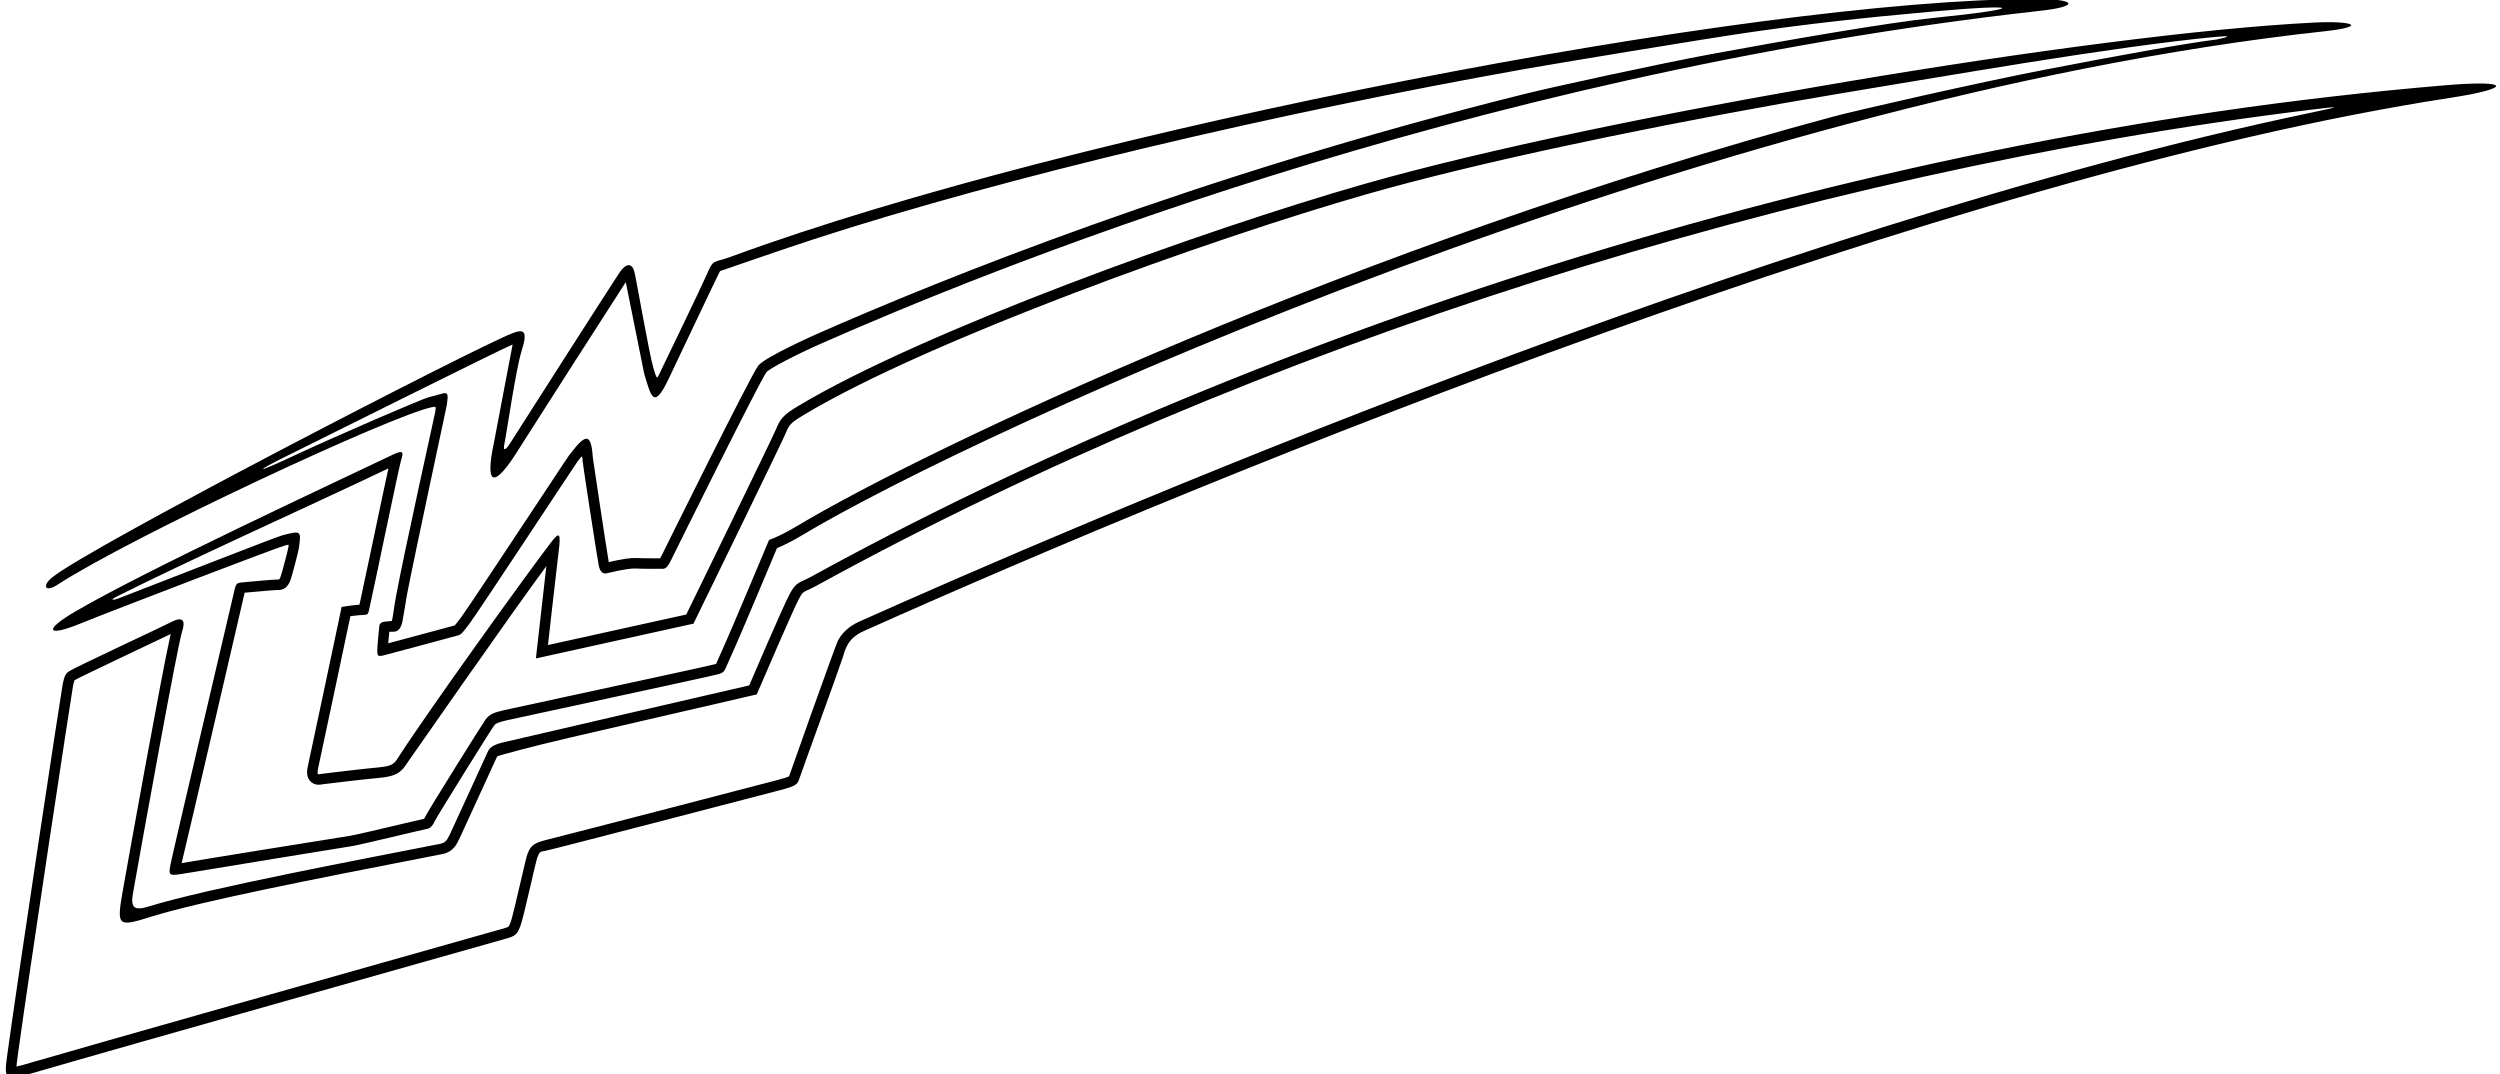 <?xml version="1.0" encoding="UTF-8"?>
<svg xmlns="http://www.w3.org/2000/svg" xmlns:xlink="http://www.w3.org/1999/xlink" width="477pt" height="205pt" viewBox="0 0 477 205" version="1.1">
<g id="surface1">
<path style=" stroke:none;fill-rule:nonzero;fill:rgb(0%,0%,0%);fill-opacity:1;" d="M 10.902 111.605 C 25.125 102.375 74.5 79.375 82.32 77.711 C 83.273 77.508 83.184 77.562 83.043 78.57 C 82.957 79.172 77.305 104.406 75.539 113.883 C 75.176 115.832 74.961 117.879 74.77 118.488 C 74.77 118.488 73.223 118.578 72.949 118.715 C 72.672 118.848 72.402 119.051 72.379 119.418 C 72.312 120.438 71.918 123.309 72 124.5 C 72.043 125.102 72.148 125.277 73.066 125.078 C 73.227 125.043 86.75 121.438 87.488 121.207 C 88.004 121.047 88.32 120.664 89.551 119.031 C 91.172 116.887 109.68 88.746 110.141 88.137 C 111.27 86.648 111.051 86.875 111.18 88.117 C 111.301 89.246 113.992 106.75 114.258 107.996 C 114.48 109.043 115.02 109.453 115.559 109.426 C 115.664 109.422 119.75 108.387 121.25 108.473 C 122.75 108.559 125.953 108.516 126.184 108.527 C 126.867 108.57 127.262 108.461 128.051 106.852 C 129.117 104.664 145.098 72.441 146.25 71 C 146.75 70.375 151.57 67.805 156.852 65.477 C 186.199 52.531 278.574 14.383 389.445 2.043 C 396.703 1.234 396.375 -0.195 388.375 -0.195 C 334.625 -0.195 205 24.875 139.605 48.93 C 135.902 50.289 136.195 49.242 134.727 52.645 C 133.68 55.055 126.711 69.453 126.27 70.371 C 125.25 72.5 125.426 72.629 124.68 70.254 C 123.93 67.879 121.422 53.379 121.047 51.879 C 120.672 50.379 119.625 49.875 118.125 52.125 C 116.625 54.375 98.102 83.324 97.375 84.5 C 96.648 85.676 95.859 86.434 96.25 84.625 C 96.641 82.816 98.434 70.375 99.527 66.945 C 100.75 63.125 100.008 62.699 97.684 63.613 C 90.477 66.441 16.727 104.496 9.871 110.242 C 7.98 111.828 8.668 113.055 10.902 111.605 Z M 54.645 87.039 C 64.203 82.324 94.773 67.027 97.809 65.727 C 97.754 65.91 94.398 83.715 94.293 84.203 C 92.297 93.469 94.566 92.859 99.078 85.551 C 99.785 84.398 116.355 58.504 119.398 53.828 C 119.598 54.855 122.918 71.328 122.918 71.328 C 124.266 75.684 124.691 78.488 127.781 71.859 C 127.781 71.859 137.188 51.988 137.379 51.73 C 137.504 51.68 149.996 47.355 155.328 45.625 C 192.297 33.621 243.801 21.559 291.102 13.137 C 295.699 12.316 325.469 7.363 334.07 6.133 C 344.512 4.633 354.492 3.48 368.586 2.215 C 386.336 0.621 386.496 1.633 369.07 3.406 C 360.191 4.309 341.234 7.609 326.672 10.293 C 316.949 12.082 296.414 16.555 290.93 17.922 C 228.371 33.484 179.203 53.43 156.043 63.645 C 155.941 63.688 146.027 68.074 144.688 69.75 C 143.277 71.516 126.418 105.633 126.254 105.973 C 126.125 106.234 126.031 106.402 125.961 106.527 C 125.824 106.527 125.648 106.527 125.359 106.527 C 124.316 106.527 122.375 106.531 121.367 106.477 C 120.379 106.418 118.789 106.652 116.152 107.242 C 115.695 104.617 113.141 87.598 113.133 87.465 C 112.797 82.648 111.895 82.508 108.684 86.746 L 108.547 86.93 C 108.371 87.16 107.238 88.867 102.836 95.523 C 97.312 103.871 88.969 116.48 87.953 117.828 C 87.543 118.371 87 119.09 86.758 119.336 C 85.547 119.68 77.465 121.844 74.066 122.746 C 74.117 122.148 74.27 120.684 74.285 120.531 C 74.48 120.516 75.312 120.633 75.777 120.363 C 76.172 120.133 76.594 119.609 76.809 118.449 C 77.078 117.008 77.598 113.758 77.633 113.566 C 78.98 106.496 85.195 77.691 85.246 77.312 C 85.715 74 85.277 75.035 81.902 75.754 C 80.844 75.98 64.68 82.914 54.875 87.504 C 48.816 90.34 48.559 90.047 54.645 87.039 Z M 152.32 77.453 C 149.32 79.254 148.879 79.938 148.062 81.902 C 147.242 83.863 130.938 117.25 130.938 117.25 L 104.551 123.074 C 104.551 123.074 106.289 107.566 106.574 105.379 C 107.062 101.625 106.75 101.375 105.125 103.5 C 100.297 109.812 81.711 135.641 76.125 144.312 C 75.332 145.543 75.125 146.16 72.312 146.41 C 69.5 146.66 61.723 147.598 61.184 147.672 C 60.645 147.746 60.348 148.066 60.848 145.879 C 61.348 143.691 66.852 117.574 66.852 117.574 C 66.852 117.574 68.07 117.395 69.258 117.332 C 70.445 117.27 70.18 117.25 70.684 115.137 C 71.184 113.027 76.125 89.062 76.562 87.688 C 77 86.312 77.008 85.77 74.941 86.758 C 63.375 92.285 27.957 108.742 14.395 116.656 C 8.336 120.191 8.832 121.605 15.145 119.051 C 21.855 116.332 53.023 104.402 54.379 104.074 C 55.152 103.887 55.109 103.812 55.031 104.383 C 54.953 104.953 53.688 109.75 53.5 110.125 C 53.312 110.5 53.324 110.621 52.949 110.574 C 52.578 110.527 47.082 111.043 46.168 111.125 C 45.25 111.207 45.035 111.289 44.734 112.621 C 44.434 113.949 33.055 162.309 32.551 164.848 C 32.082 167.207 32.234 167.152 35.594 166.602 C 42.238 165.512 63.012 162.082 67.098 161.449 C 68.668 161.207 80.332 158.375 81.582 158.125 C 82.207 158 82.621 157.398 82.953 156.66 C 83.285 155.922 93.637 139.273 94.25 138.473 C 94.582 138.043 94.844 137.871 96.582 137.457 C 98.32 137.047 135.734 129.035 137.086 128.625 C 138.434 128.215 138.16 128.02 139.5 125.125 C 141.086 121.707 148.25 104.574 148.25 104.574 C 148.25 104.574 150.18 103.84 152.914 102.195 C 186.75 81.875 324.75 18.875 443.449 5.977 C 451.914 5.055 448.988 3.934 441.5 4.309 C 399.664 6.391 306.234 21.984 260.266 35.117 C 229.336 43.957 175.926 63.293 152.32 77.453 Z M 340.027 19.742 C 347.254 18.449 377.254 13.461 386.926 11.926 C 399.379 9.953 412.805 7.98 422.742 7.039 C 425.613 6.77 425.672 6.984 422.914 7.539 C 417.203 8.215 403.215 10.773 390.07 13.316 C 377.137 15.816 353.973 21.117 349.762 22.254 C 259.586 46.512 177.039 85.375 151.887 100.48 C 149.359 101.996 147.551 102.699 147.531 102.707 L 146.738 103.016 C 146.734 103.016 146.406 103.805 146.406 103.805 C 146.336 103.973 139.234 120.941 137.688 124.285 C 137.359 124.988 137.129 125.527 136.945 125.961 C 136.836 126.219 136.719 126.492 136.633 126.668 C 136.594 126.68 136.566 126.691 136.504 126.711 C 135.461 127.004 119.145 130.527 108.348 132.859 C 101.875 134.258 96.762 135.359 96.121 135.512 C 94.324 135.938 93.453 136.23 92.664 137.254 C 92.203 137.855 81.602 154.789 81.129 155.84 C 81.047 156.027 80.98 156.145 80.934 156.219 C 80.254 156.367 78.723 156.73 76.441 157.27 C 72.961 158.09 67.699 159.336 66.793 159.473 C 62.824 160.086 37.172 164.227 34.656 164.684 C 36.23 158.227 46.426 114.184 46.68 113.086 L 46.727 113.082 C 51.523 112.641 52.637 112.574 52.871 112.574 C 53.652 112.629 54.641 112.402 55.238 111.121 C 55.258 111.086 55.273 111.051 55.289 111.02 C 55.637 110.324 56.934 105.207 57.012 104.656 C 57.496 101.32 57.477 101.203 54.152 102.07 C 54.074 102.09 53.996 102.109 53.906 102.129 C 52.785 102.402 33.453 109.992 22.844 114.082 C 21.316 114.672 20.953 114.488 22.309 113.805 C 34.879 107.461 58.262 96.867 68.426 92.062 L 74.113 89.363 C 73.52 92.039 72.453 97.078 70.781 105.055 C 69.785 109.793 68.926 113.883 68.738 114.676 C 68.672 114.941 68.625 115.168 68.582 115.371 C 67.527 115.453 66.602 115.59 66.555 115.598 L 65.18 115.801 L 64.895 117.164 C 64.84 117.422 59.391 143.285 58.898 145.434 C 58.586 146.809 58.285 148.105 59.23 149.078 C 59.781 149.645 60.516 149.84 61.406 149.664 C 61.426 149.656 61.457 149.652 61.465 149.652 C 62.039 149.57 69.758 148.645 72.492 148.402 C 74.977 148.18 76.109 147.617 77.023 146.52 C 77.246 146.25 77.453 145.949 77.664 145.617 C 77.664 145.617 97.305 117.402 104.246 108.012 C 103.664 113.039 102.617 122.355 102.562 122.852 L 102.25 125.633 L 104.98 125.027 L 131.367 119.203 L 132.312 118.996 L 132.734 118.129 C 133.402 116.762 149.074 84.664 149.906 82.672 C 150.551 81.125 150.703 80.758 153.352 79.172 C 177.07 64.938 231.004 45.559 260.812 37.043 C 280.621 31.383 309.855 25.137 340.027 19.742 Z M 466.703 16.258 C 350.406 25.988 235.262 65.785 154.75 110.043 C 152.57 111.238 151.98 110.918 150.715 113.25 C 149.445 115.582 142.949 130.777 142.949 130.777 C 142.949 130.777 97.75 141.207 95.75 141.707 C 93.75 142.207 93.324 142.887 93.051 143.473 C 92.777 144.062 86.504 157.793 85.918 159.02 C 85.332 160.246 85.059 160.789 83.98 161.004 C 70.426 163.688 39.664 169.445 28.391 172.953 C 25.531 173.844 24.891 173.16 25.383 170.371 C 27.078 160.762 33.875 123.141 34.754 120.441 C 35.754 117.379 33.762 118.094 32.637 118.707 C 31.512 119.32 14.922 127.043 13.312 128 C 12.543 128.457 12.32 128.883 11.98 130.434 C 11.707 131.695 3.523 185.719 1.465 200.691 C 0.73 206.039 0.645 206.379 6.367 204.703 C 20.941 200.43 96.43 179.137 96.949 178.98 C 98.445 178.531 98.754 178.031 99.25 176.793 C 99.918 175.125 102.133 164.617 102.547 163.555 C 102.957 162.488 103.148 162.477 103.914 162.375 C 104.684 162.273 146.066 151.5 148.898 150.75 C 151.734 150 152.164 149.707 152.5 148.625 C 152.836 147.543 159.863 128.289 160.754 125.566 C 161.25 124.043 161.605 121.836 164.777 120.418 C 233.129 89.824 371.527 33.402 467.547 18.664 C 479.348 16.855 479.25 15.211 466.703 16.258 Z M 440.879 21.512 C 336.84 43.285 204.59 100.406 163.961 118.594 C 161.758 119.578 160.586 120.93 159.895 122.195 C 159.43 123.047 150.742 147.539 150.59 148.035 C 150.578 148.074 150.57 148.094 150.562 148.117 C 150.305 148.266 149.59 148.496 148.387 148.816 C 144.898 149.738 111.551 158.414 104.73 160.125 C 102.262 160.742 101.371 161.047 100.68 162.832 C 100.469 163.375 100.141 164.77 99.316 168.328 C 98.676 171.082 97.715 175.246 97.395 176.047 C 97.07 176.855 97.07 176.855 96.371 177.066 C 96.379 177.066 88.32 179.344 88.32 179.344 C 68.953 184.816 17.5 199.355 5.805 202.781 C 5.133 202.98 3.957 203.324 3.137 203.492 C 3.191 202.836 3.316 201.922 3.43 201.074 C 5.527 185.816 13.645 132.332 13.938 130.844 C 14.098 130.117 14.188 129.871 14.23 129.785 C 14.25 129.77 14.281 129.75 14.336 129.719 C 15.234 129.184 31.469 121.504 32.562 120.977 C 30.863 128.41 24.32 164.898 23.414 170.023 C 22.203 176.895 22.496 176.883 28.984 174.863 C 38.414 171.93 61.637 167.402 77 164.406 L 84.367 162.965 C 86.449 162.555 87.098 161.195 87.723 159.879 L 94.863 144.32 C 94.918 144.199 101.988 142.301 108.637 140.762 C 122.523 137.543 143.094 132.793 143.398 132.723 L 144.391 132.496 L 144.789 131.562 C 146.586 127.359 151.469 116.051 152.469 114.203 C 153.098 113.047 153.223 112.988 154.195 112.543 C 154.598 112.359 155.098 112.133 155.715 111.793 C 238.949 66.039 343.758 32.824 440.926 20.934 C 446.871 20.203 446.805 20.273 440.879 21.512 "/>
</g>
</svg>
